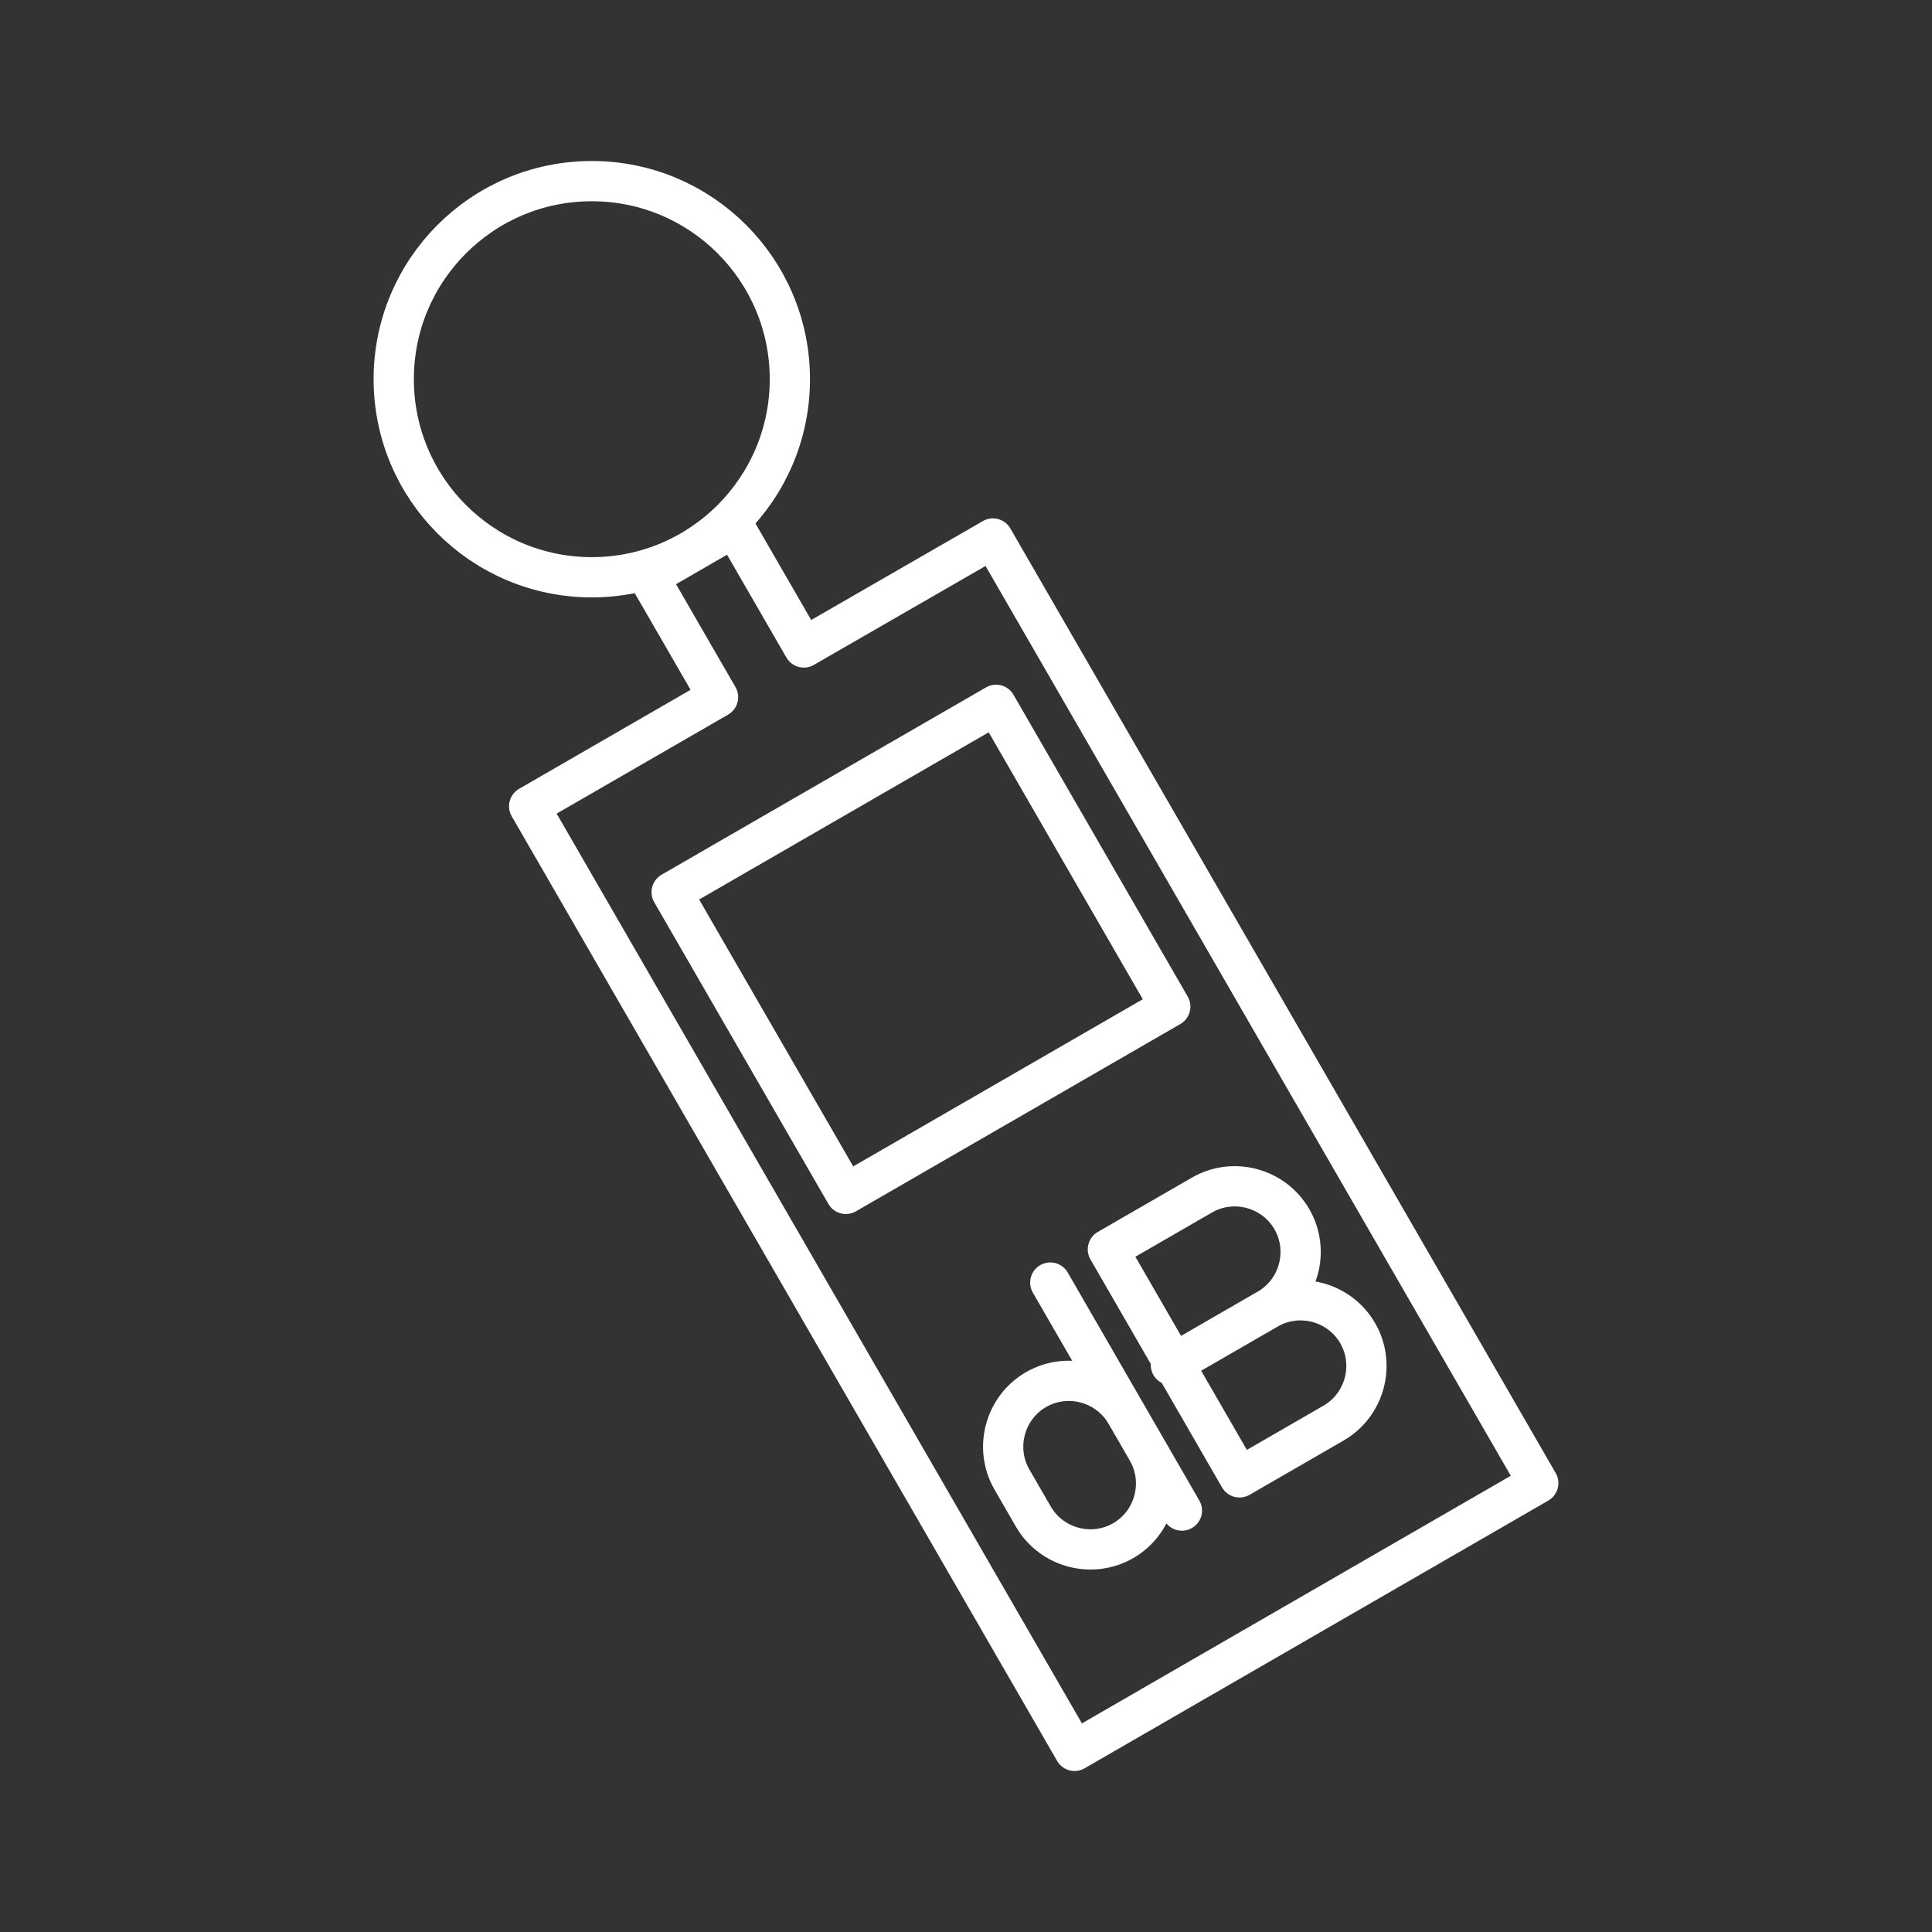 <?xml version="1.0" encoding="UTF-8"?><svg id="b" xmlns="http://www.w3.org/2000/svg" viewBox="0 0 48 48"><rect x="0" y="0" width="48" height="48" fill="#333333" stroke="none"/><defs><style>.c{fill:none;stroke:#fff;stroke-linecap:round;stroke-linejoin:round;}</style></defs><path class="c" d="M24.669,13.379l13.549,23.469-11.521,6.652-13.55-23.469,4.693-2.71-1.727-2.99,2.133-1.232,1.725,2.987,4.698-2.707Z"/><circle class="c" cx="14.703" cy="9.421" r="4.921"/><path class="c" d="M24.747,17.511l4.328,7.498-8.06,4.653-4.328-7.497,8.06-4.654Z"/><path class="c" d="M27.974,35.123c-.45-.779-1.455-1.048-2.234-.599h0c-.779.45-1.048,1.455-.599,2.234l.531.92c.45.779,1.455,1.048,2.234.599h0c.779-.45,1.048-1.455.599-2.234M29.364,37.53l-3.27-5.665"/><path class="c" d="M31.497,32.523c.779-.45,1.784-.18,2.234.599s.18,1.784-.599,2.234l-2.337,1.349-3.27-5.665,2.337-1.349c.779-.45,1.784-.18,2.234.599s.18,1.784-.599,2.234ZM31.497,32.523l-2.407,1.39"/></svg>